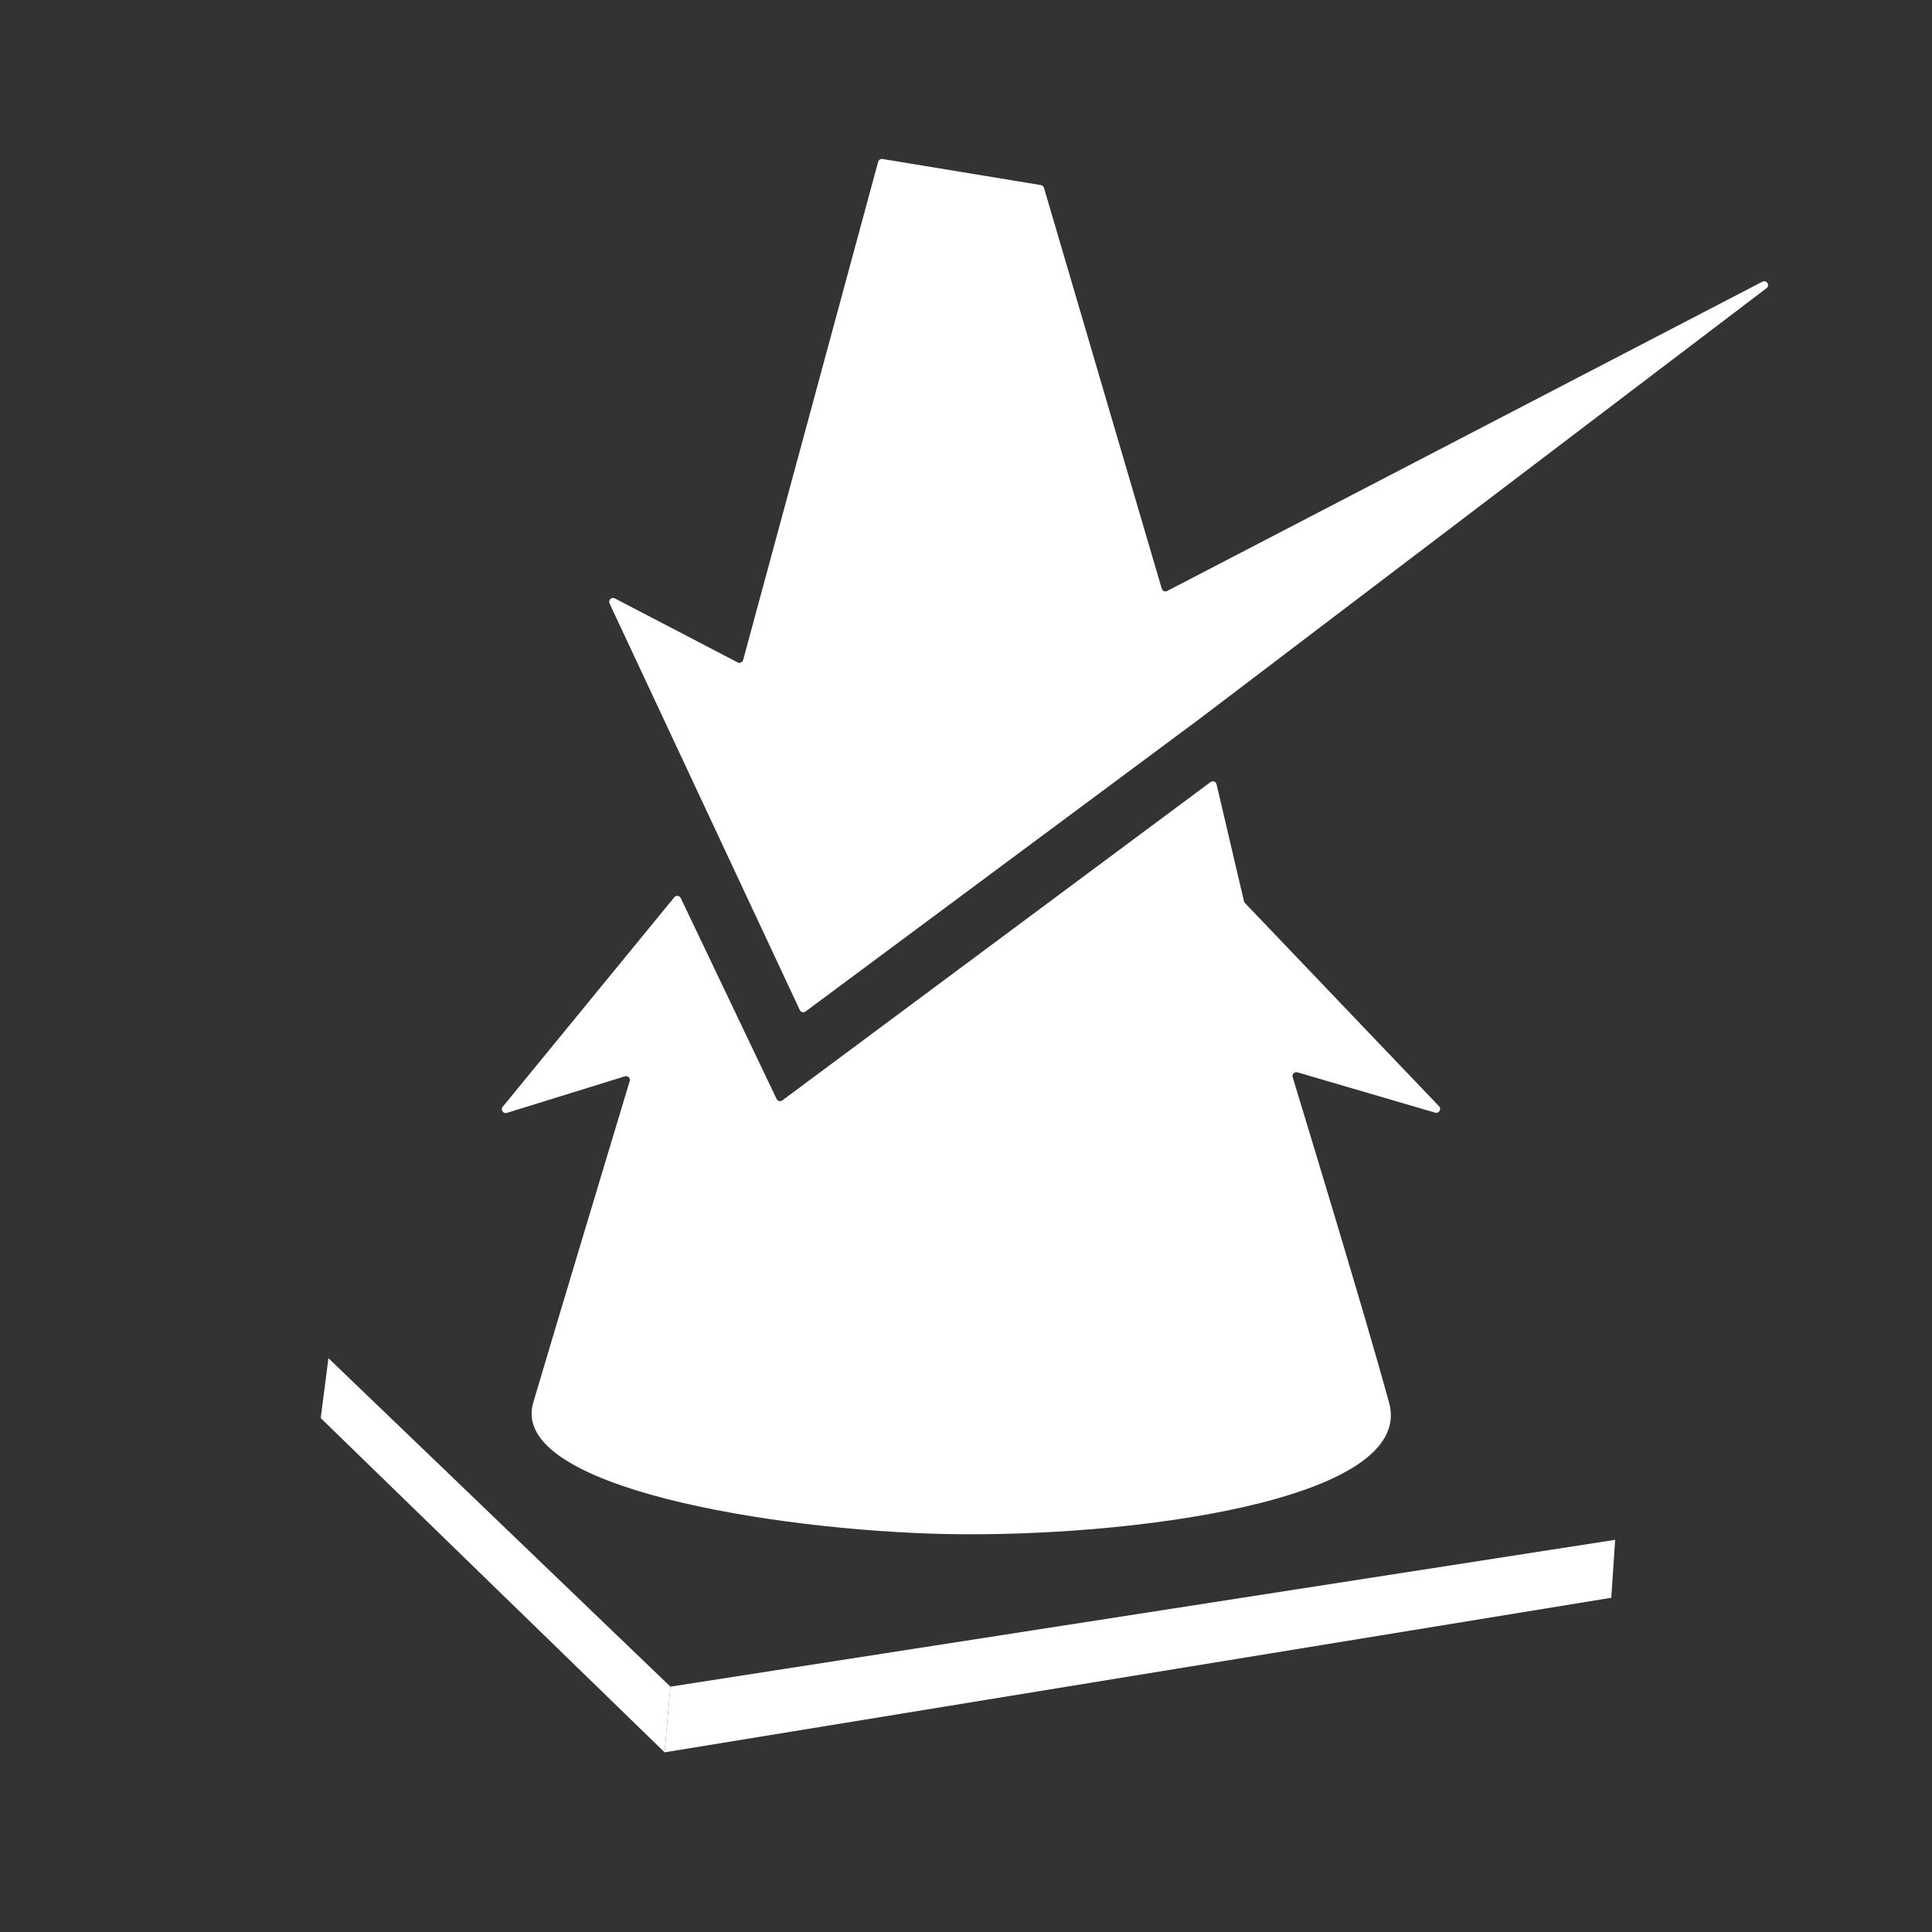 <svg width="500" height="500" viewBox="0 0 500 500" fill="none" xmlns="http://www.w3.org/2000/svg">
<rect x="0" y="0" width="500" height="500" fill="#333333" stroke="none"/>
<path d="M83 367L85 351.5L173.5 436.5L172 453.5L83 367Z" fill="white"/>
<path d="M173.5 436.5L418 398.5L417 413.5L172 453.5L173.5 436.5Z" fill="white"/>
<path d="M162.964 279.777C163.195 279.01 162.469 278.32 161.704 278.557L131.177 288.016C130.23 288.309 129.479 287.194 130.107 286.427L174.502 232.219C174.966 231.652 175.863 231.76 176.178 232.422L200.977 284.403C201.248 284.971 201.97 285.15 202.476 284.775L313.277 202.409C313.855 201.979 314.683 202.282 314.848 202.983L321.938 233.235C321.979 233.408 322.065 233.568 322.188 233.697L372.423 286.302C373.13 287.041 372.401 288.239 371.419 287.952L335.779 277.521C335.016 277.297 334.301 277.986 334.533 278.747C337.614 288.845 353.206 340.071 359.5 363C366.5 388.5 291.321 398.01 244.5 397C200.851 396.059 131.5 385 138 363C143.852 343.194 159.834 290.159 162.964 279.777Z" fill="white"/>
<path d="M227.264 41.872C227.398 41.377 227.885 41.063 228.391 41.147L269.38 47.898C269.759 47.96 270.069 48.234 270.177 48.603L300.657 152.334C300.835 152.938 301.52 153.23 302.078 152.94L456.11 72.899C457.196 72.335 458.151 73.842 457.176 74.583L310.5 186L208.483 261.77C207.975 262.147 207.249 261.964 206.981 261.391L182 208L157.752 156.176C157.347 155.31 158.272 154.423 159.12 154.865L190.898 171.426C191.464 171.721 192.158 171.417 192.325 170.8L227.264 41.872Z" fill="white"/>
</svg>
